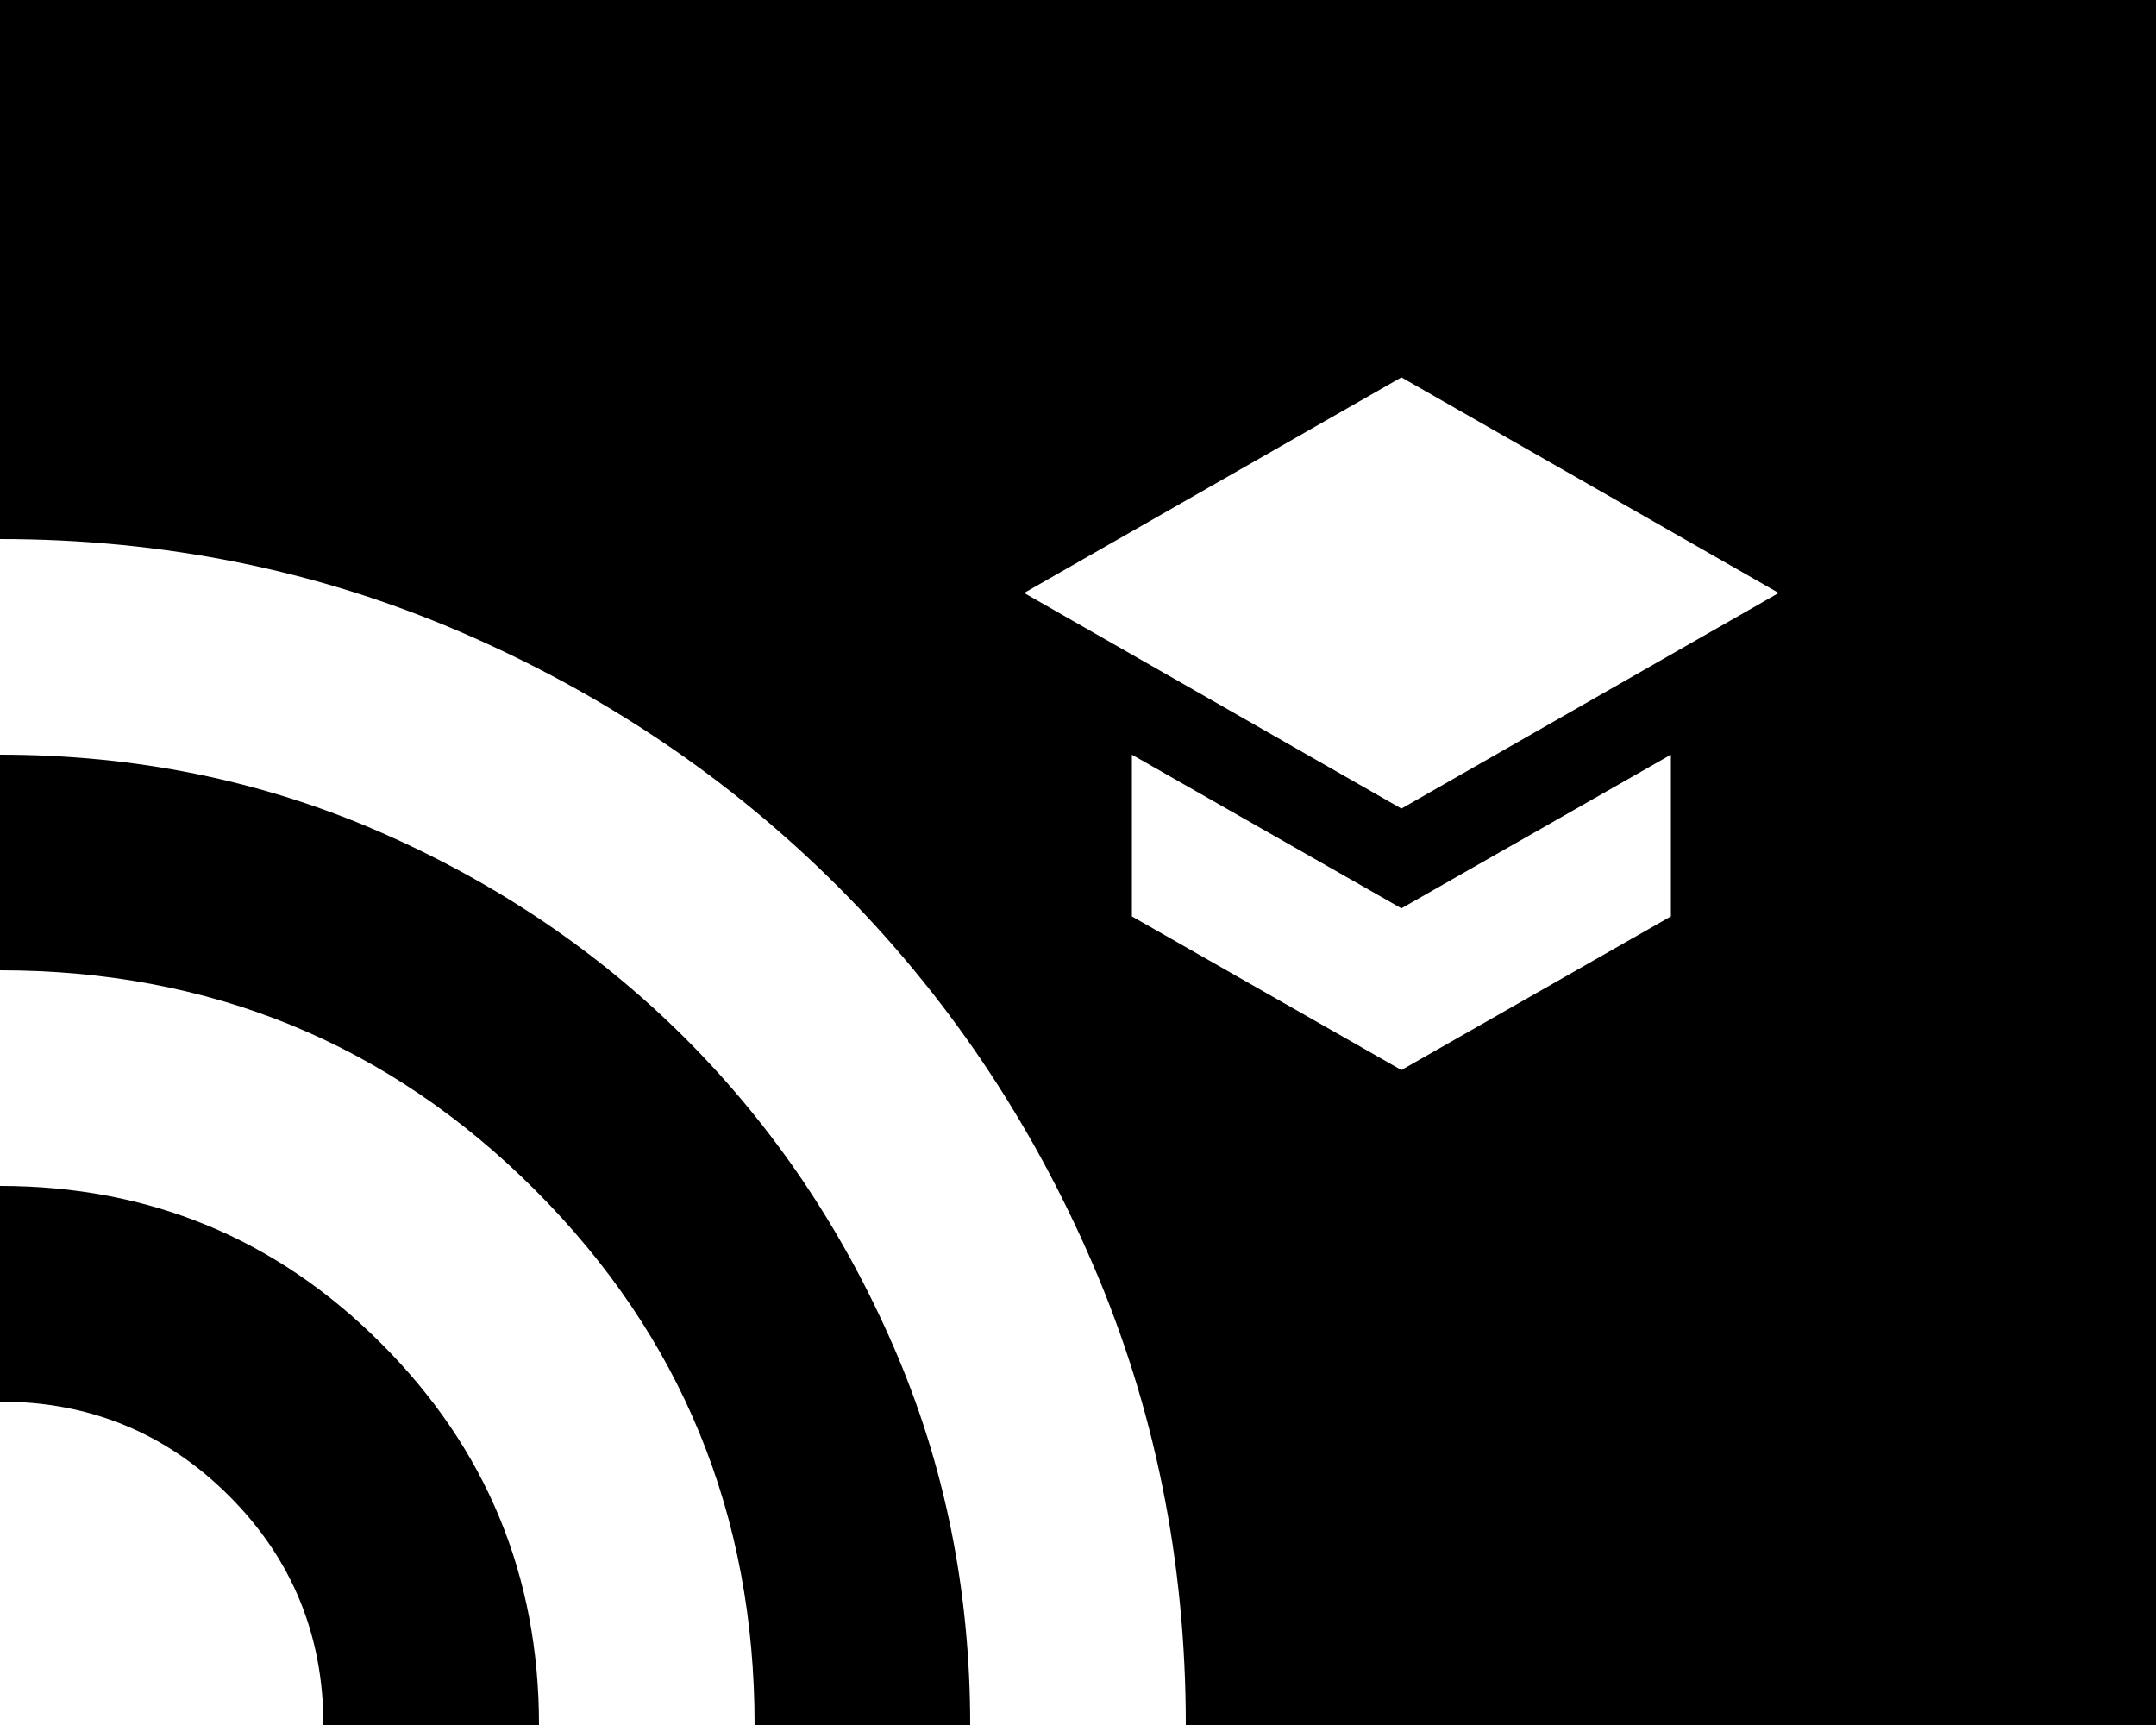 <svg width="20" height="16" viewBox="0 0 20 16" fill="none" xmlns="http://www.w3.org/2000/svg">
<path d="M13 7.5L16.5 5.5L13 3.5L9.5 5.5L13 7.5ZM13 9.925L15.5 8.5V7L13 8.425L10.5 7V8.5L13 9.925ZM3 16C3 15.167 2.708 14.458 2.125 13.875C1.542 13.292 0.833 13 0 13V11C1.383 11 2.562 11.487 3.537 12.462C4.512 13.437 5 14.617 5 16H3ZM7 16C7 14.05 6.321 12.396 4.963 11.037C3.604 9.679 1.95 9 0 9V7C1.25 7 2.421 7.237 3.513 7.712C4.604 8.187 5.554 8.829 6.363 9.637C7.171 10.446 7.813 11.396 8.288 12.488C8.763 13.579 9 14.75 9 16H7ZM11 16C11 14.483 10.712 13.058 10.137 11.725C9.562 10.392 8.775 9.225 7.775 8.225C6.775 7.225 5.608 6.438 4.275 5.863C2.942 5.288 1.517 5 0 5V0H20V16H11Z" fill="black"/>
</svg>
